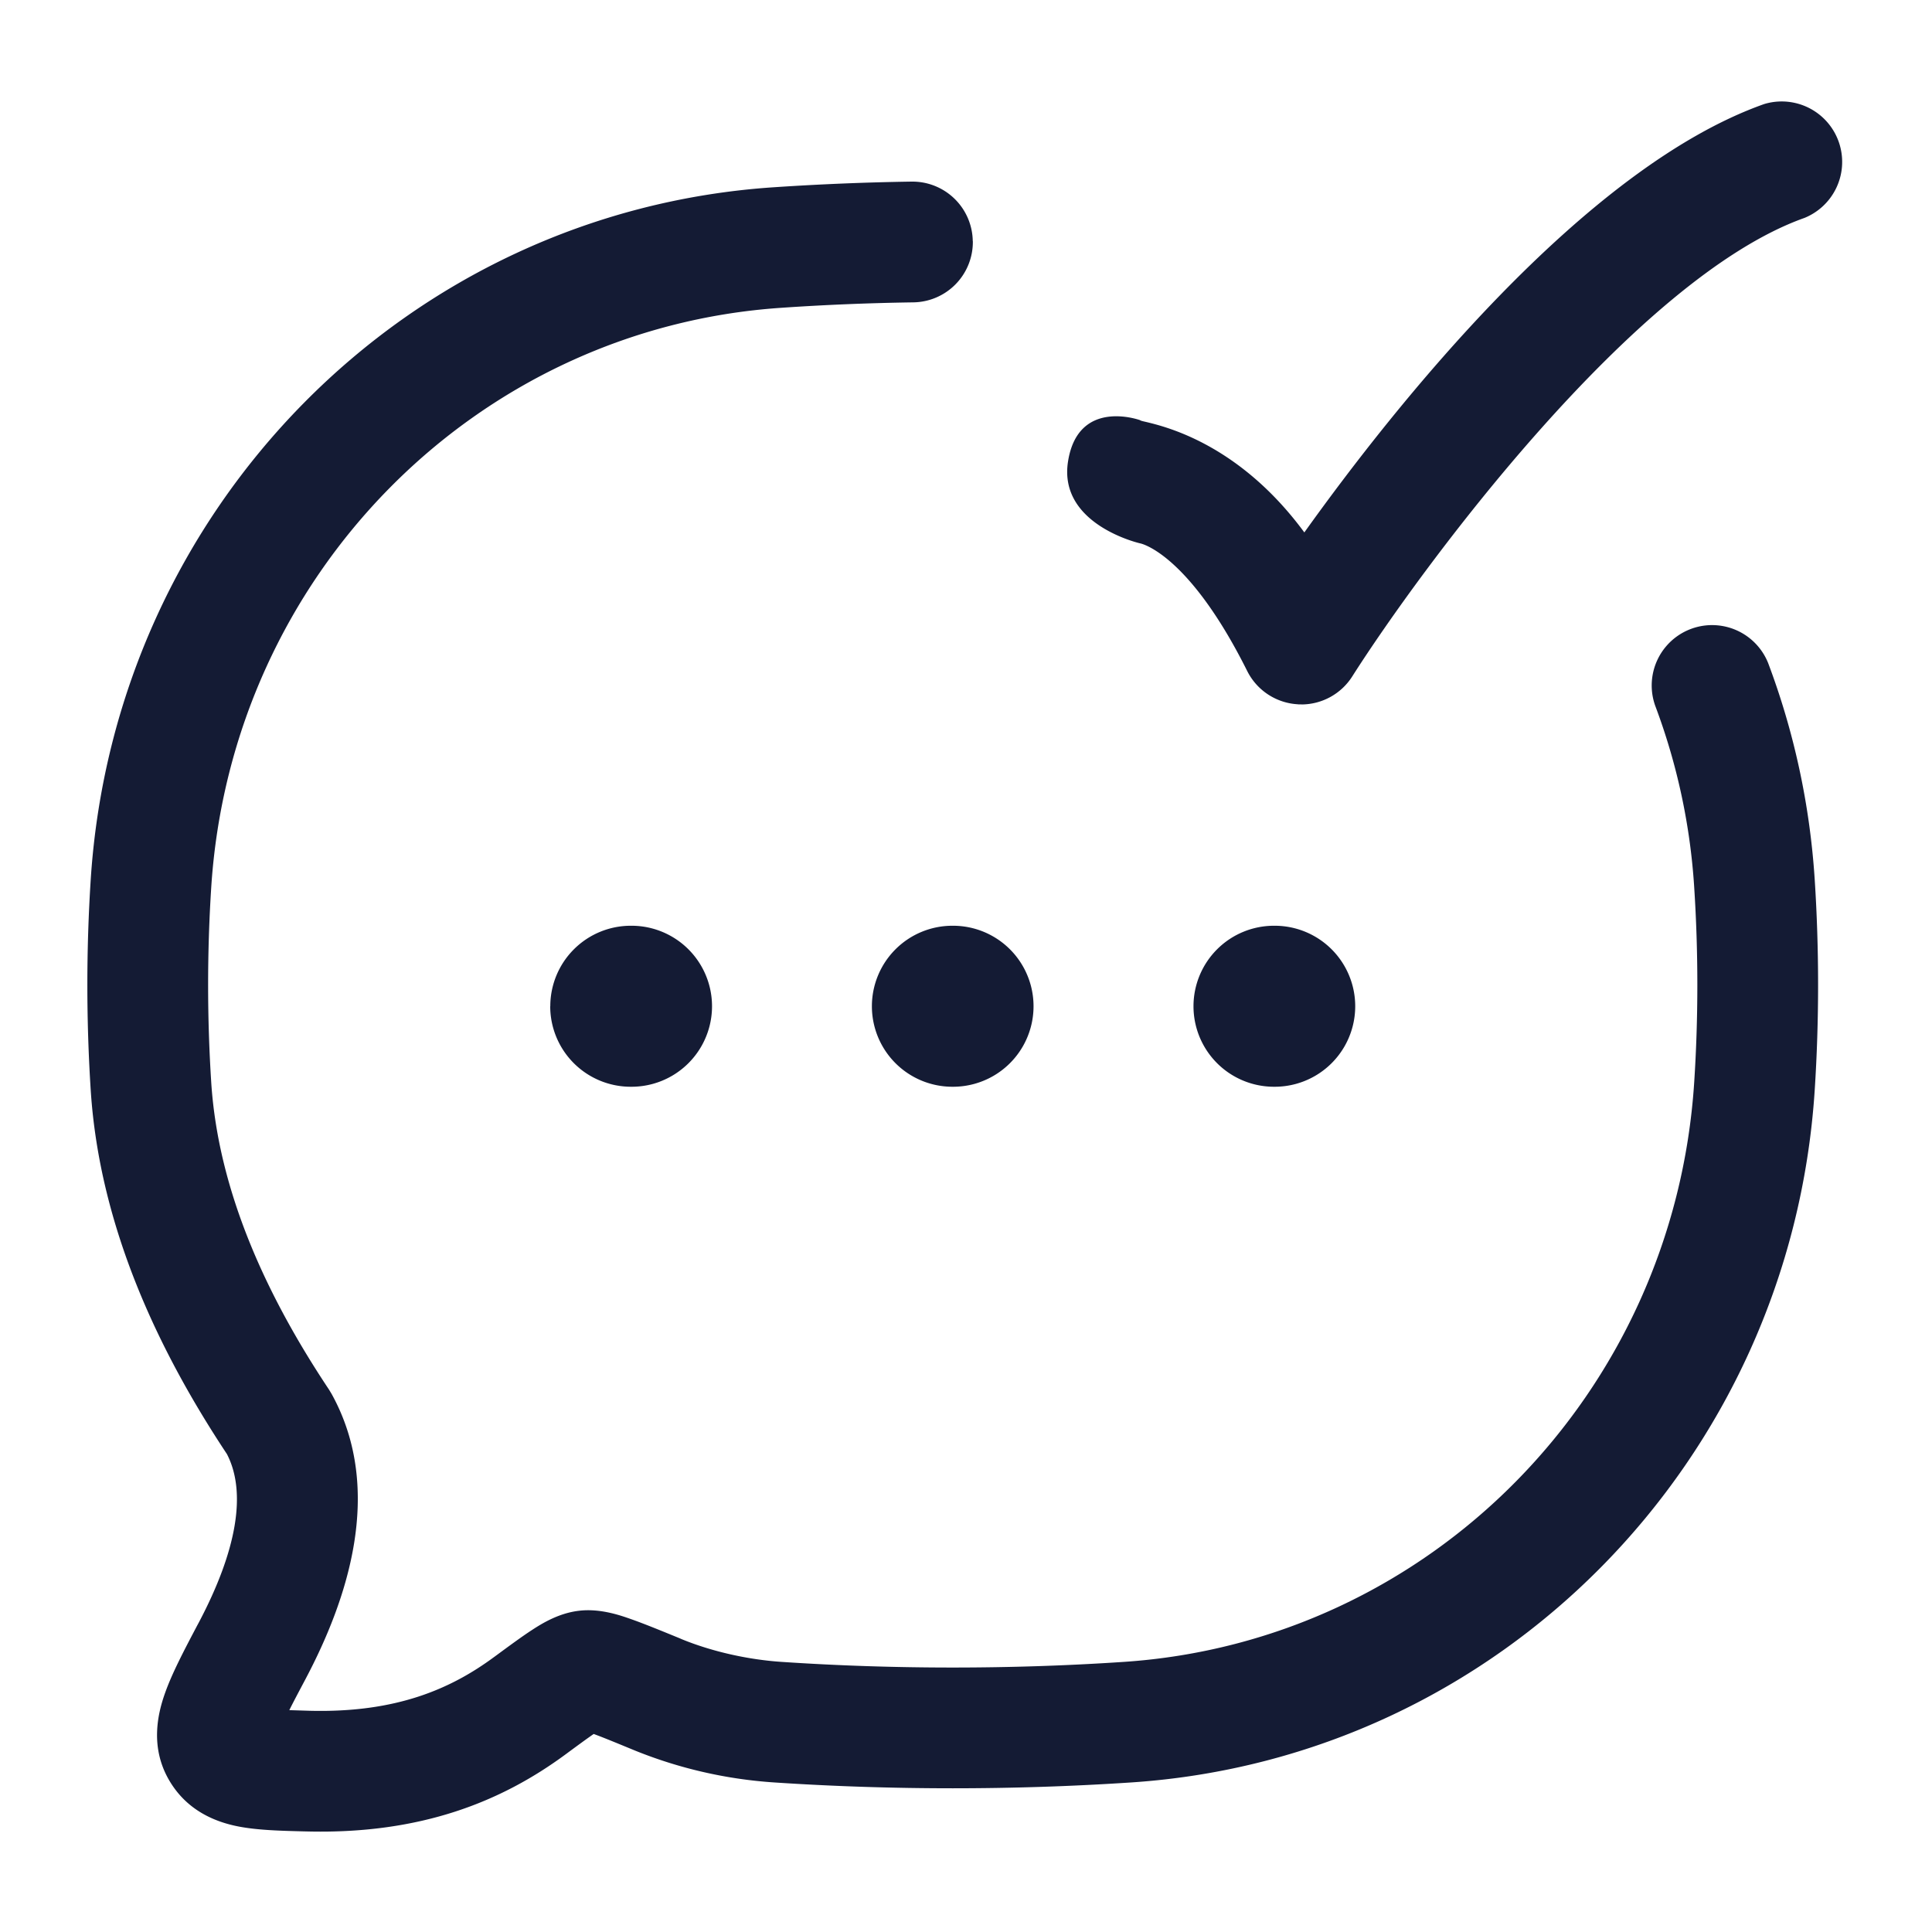 <svg xmlns="http://www.w3.org/2000/svg" width="24" height="24" fill="none"><path fill="#141B34" fill-rule="evenodd" d="M16.126 8.75h.039v.001a.75.75 0 0 0 .633-.348c.846-1.33 3.504-4.946 5.618-5.696a.751.751 0 0 0-.502-1.414c-2.243.795-4.59 3.753-5.711 5.321C15.395 5.516 14.48 5.3 14.23 5.24q-.065-.014-.066-.02s-.769-.282-.896.509c-.128.79.896 1.021.896 1.021.007.001.597.12 1.329 1.585a.75.75 0 0 0 .632.414m-4.04-5.753a.75.75 0 0 1-.739.76q-.827.012-1.632.067c-3.8.252-6.84 3.324-7.09 7.2a19 19 0 0 0 0 2.423c.088 1.36.694 2.662 1.463 3.816l.032.053c.669 1.21.179 2.59-.32 3.536-.082.155-.15.282-.205.393l.259.008c1.068.026 1.746-.27 2.285-.668l.018-.013c.174-.128.331-.244.461-.328.113-.073.32-.203.572-.233.263-.033.519.057.646.102.163.057.37.142.61.24l.02.009c.379.156.833.257 1.25.284 1.39.093 2.847.093 4.24 0 3.8-.252 6.84-3.325 7.091-7.2.052-.797.052-1.625 0-2.423a7.8 7.8 0 0 0-.484-2.254.75.75 0 0 1 1.403-.53c.318.844.517 1.747.578 2.687.056.863.056 1.755 0 2.617-.298 4.61-3.921 8.296-8.488 8.6-1.46.097-2.983.097-4.44 0a5.6 5.6 0 0 1-1.722-.394c-.238-.098-.4-.165-.518-.208-.081.056-.189.135-.346.251-.793.585-1.793.995-3.213.96l-.046-.001c-.274-.007-.565-.014-.804-.06-.286-.055-.641-.194-.863-.572-.242-.412-.145-.83-.051-1.091.088-.248.242-.539.398-.835l.022-.041c.466-.884.596-1.606.347-2.088-.833-1.256-1.581-2.804-1.692-4.52a20.5 20.5 0 0 1 0-2.617c.298-4.61 3.92-8.297 8.488-8.6a33 33 0 0 1 1.709-.07.75.75 0 0 1 .76.74M6.836 12.5a1 1 0 0 1 1-1h.009a1 1 0 1 1 0 2h-.01a1 1 0 0 1-1-1m3.996 0a1 1 0 0 1 1-1h.008a1 1 0 1 1 0 2h-.008a1 1 0 0 1-1-1m3.995 0a1 1 0 0 1 1-1h.009a1 1 0 1 1 0 2h-.009a1 1 0 0 1-1-1" clip-rule="evenodd"/></svg>